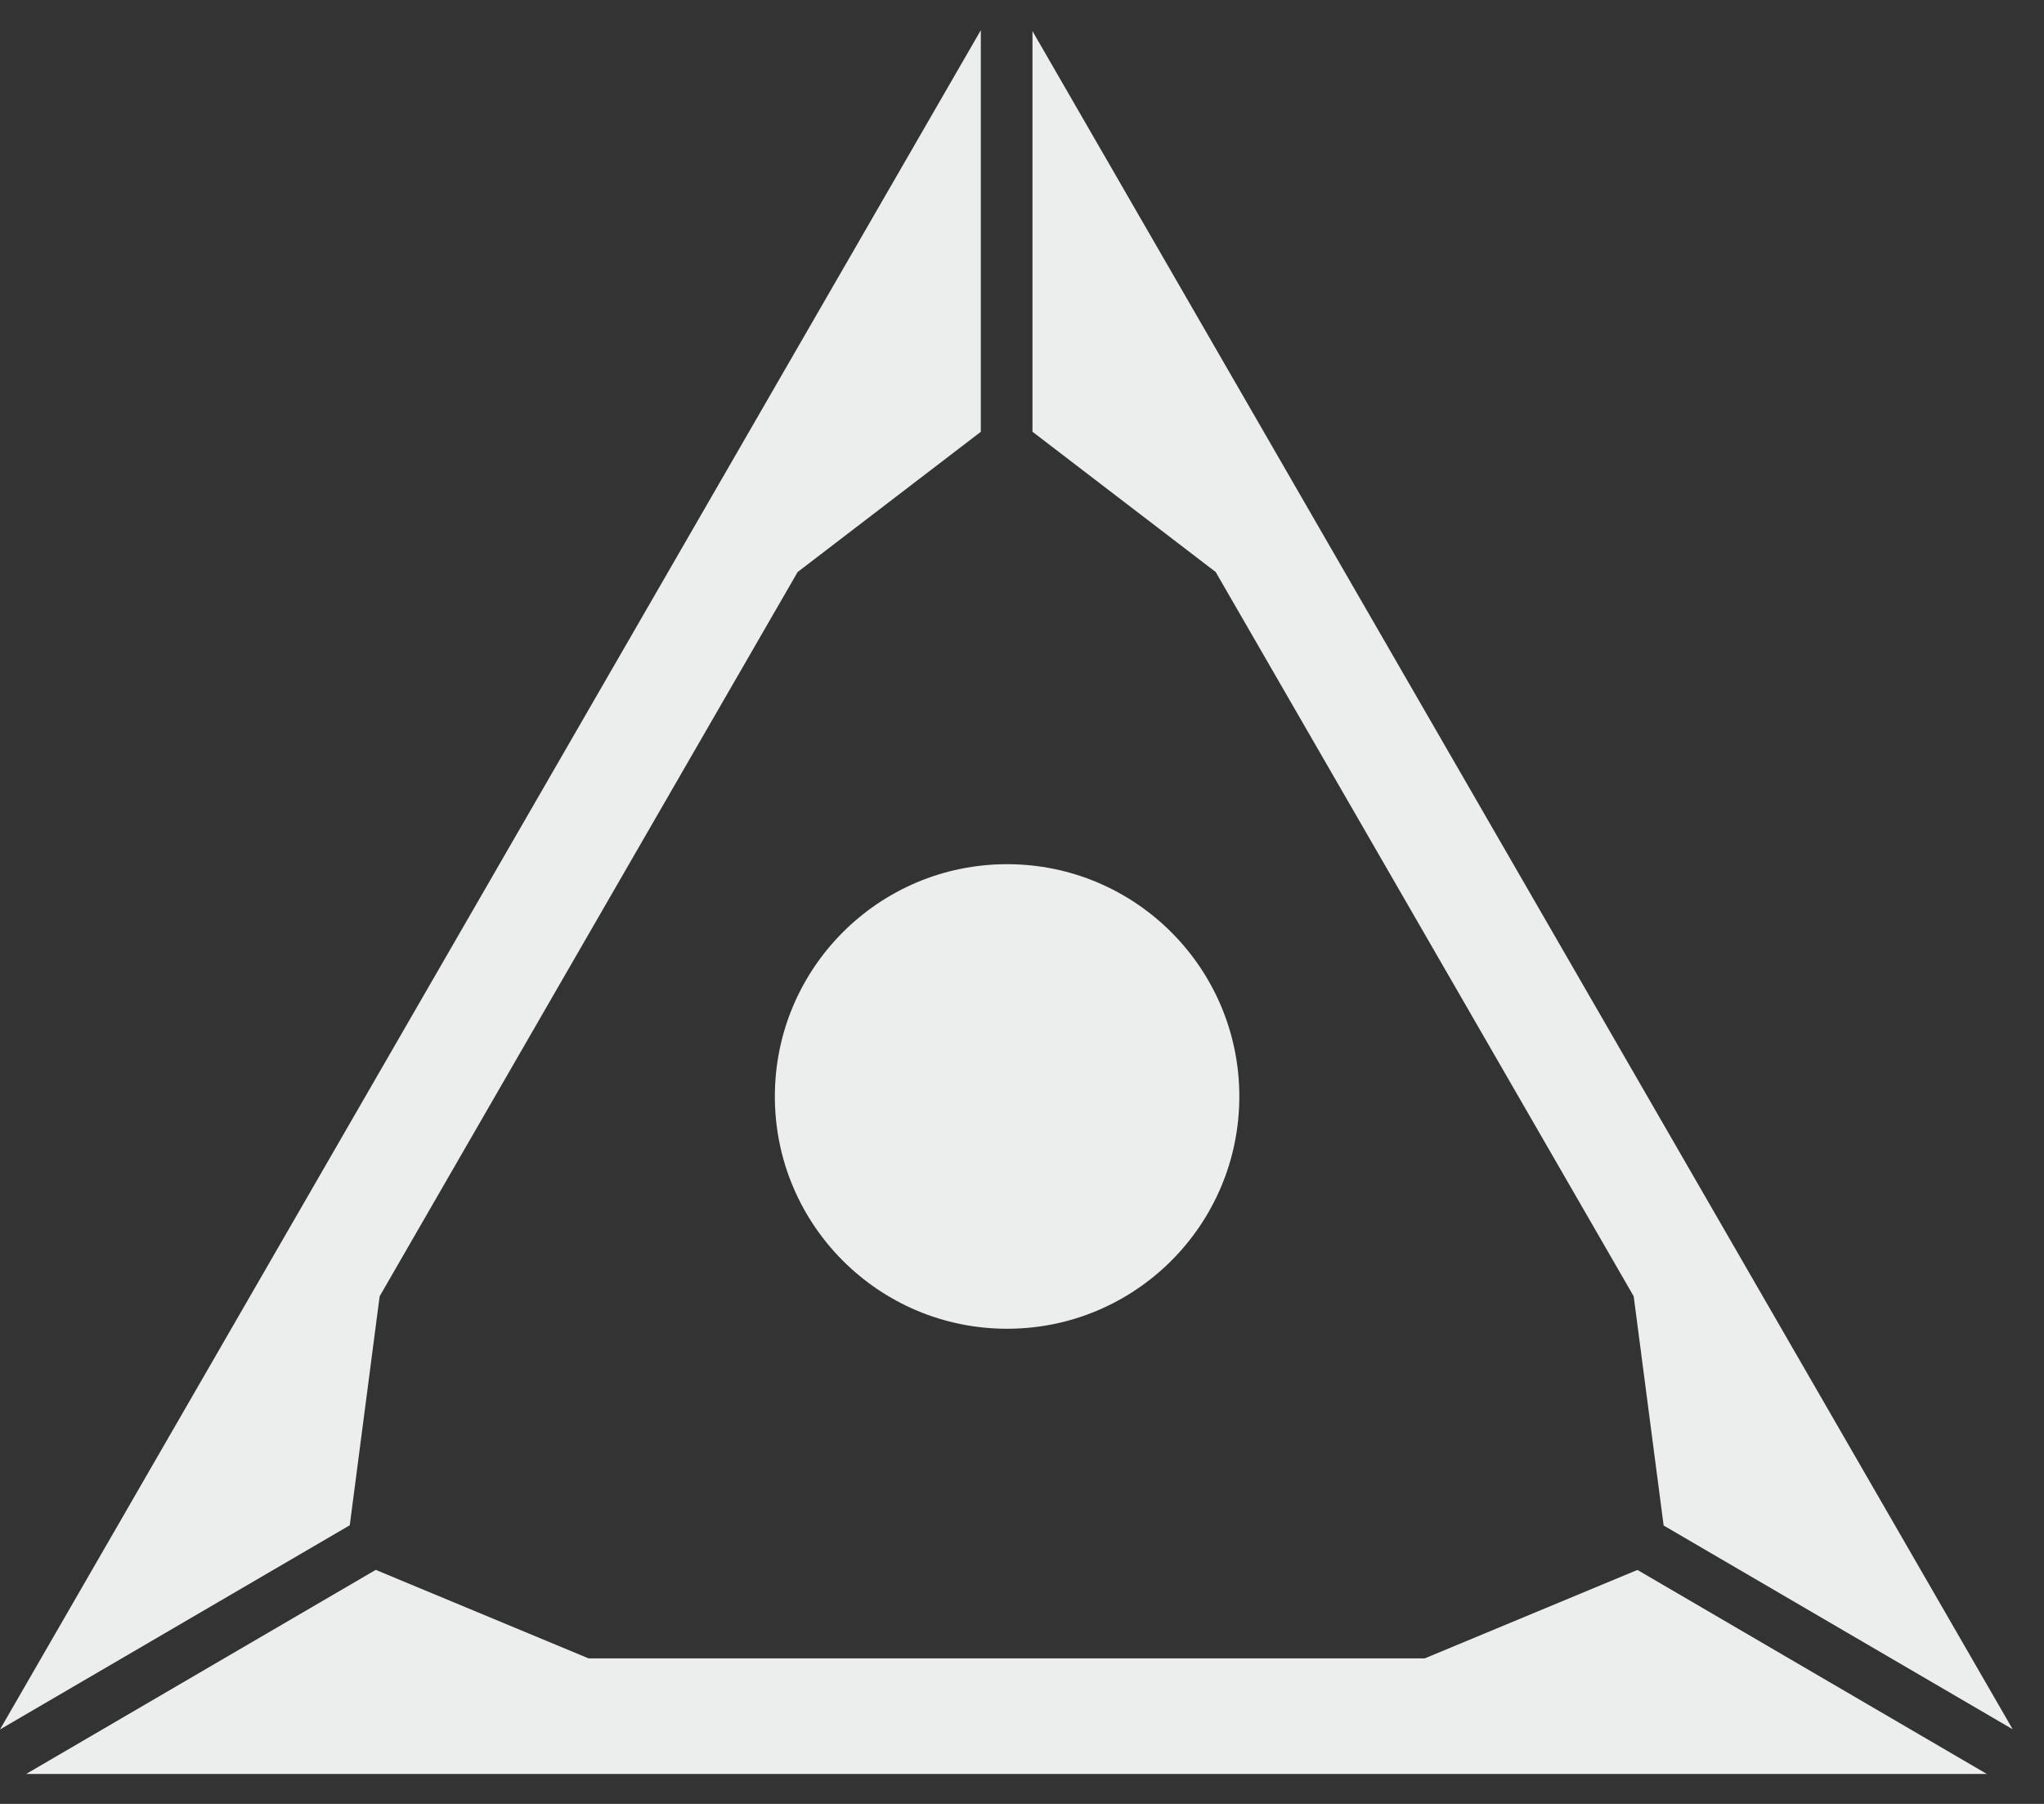 <svg width="34" height="30" viewBox="0 0 34 30" fill="none" xmlns="http://www.w3.org/2000/svg">
<rect x="0" y="0" width="34" height="30" fill="#333333" stroke="none"/>
<path fill-rule="evenodd" clip-rule="evenodd" d="M16.315 0.502L0 28.762L5.818 25.366L6.315 21.558L9.791 15.535L13.268 9.513L16.315 7.181V0.502ZM33.049 29.502L0.435 29.502L6.25 26.108L9.791 27.58L16.745 27.58H23.699L27.237 26.109L33.049 29.502ZM33.479 28.759L17.174 0.517V7.18L20.222 9.513L23.699 15.535L27.175 21.558L27.673 25.37L33.479 28.759Z" fill="#ECEEED"/>
<ellipse cx="16.752" cy="18.235" rx="3.863" ry="3.863" fill="#ECEEED"/>
</svg>
